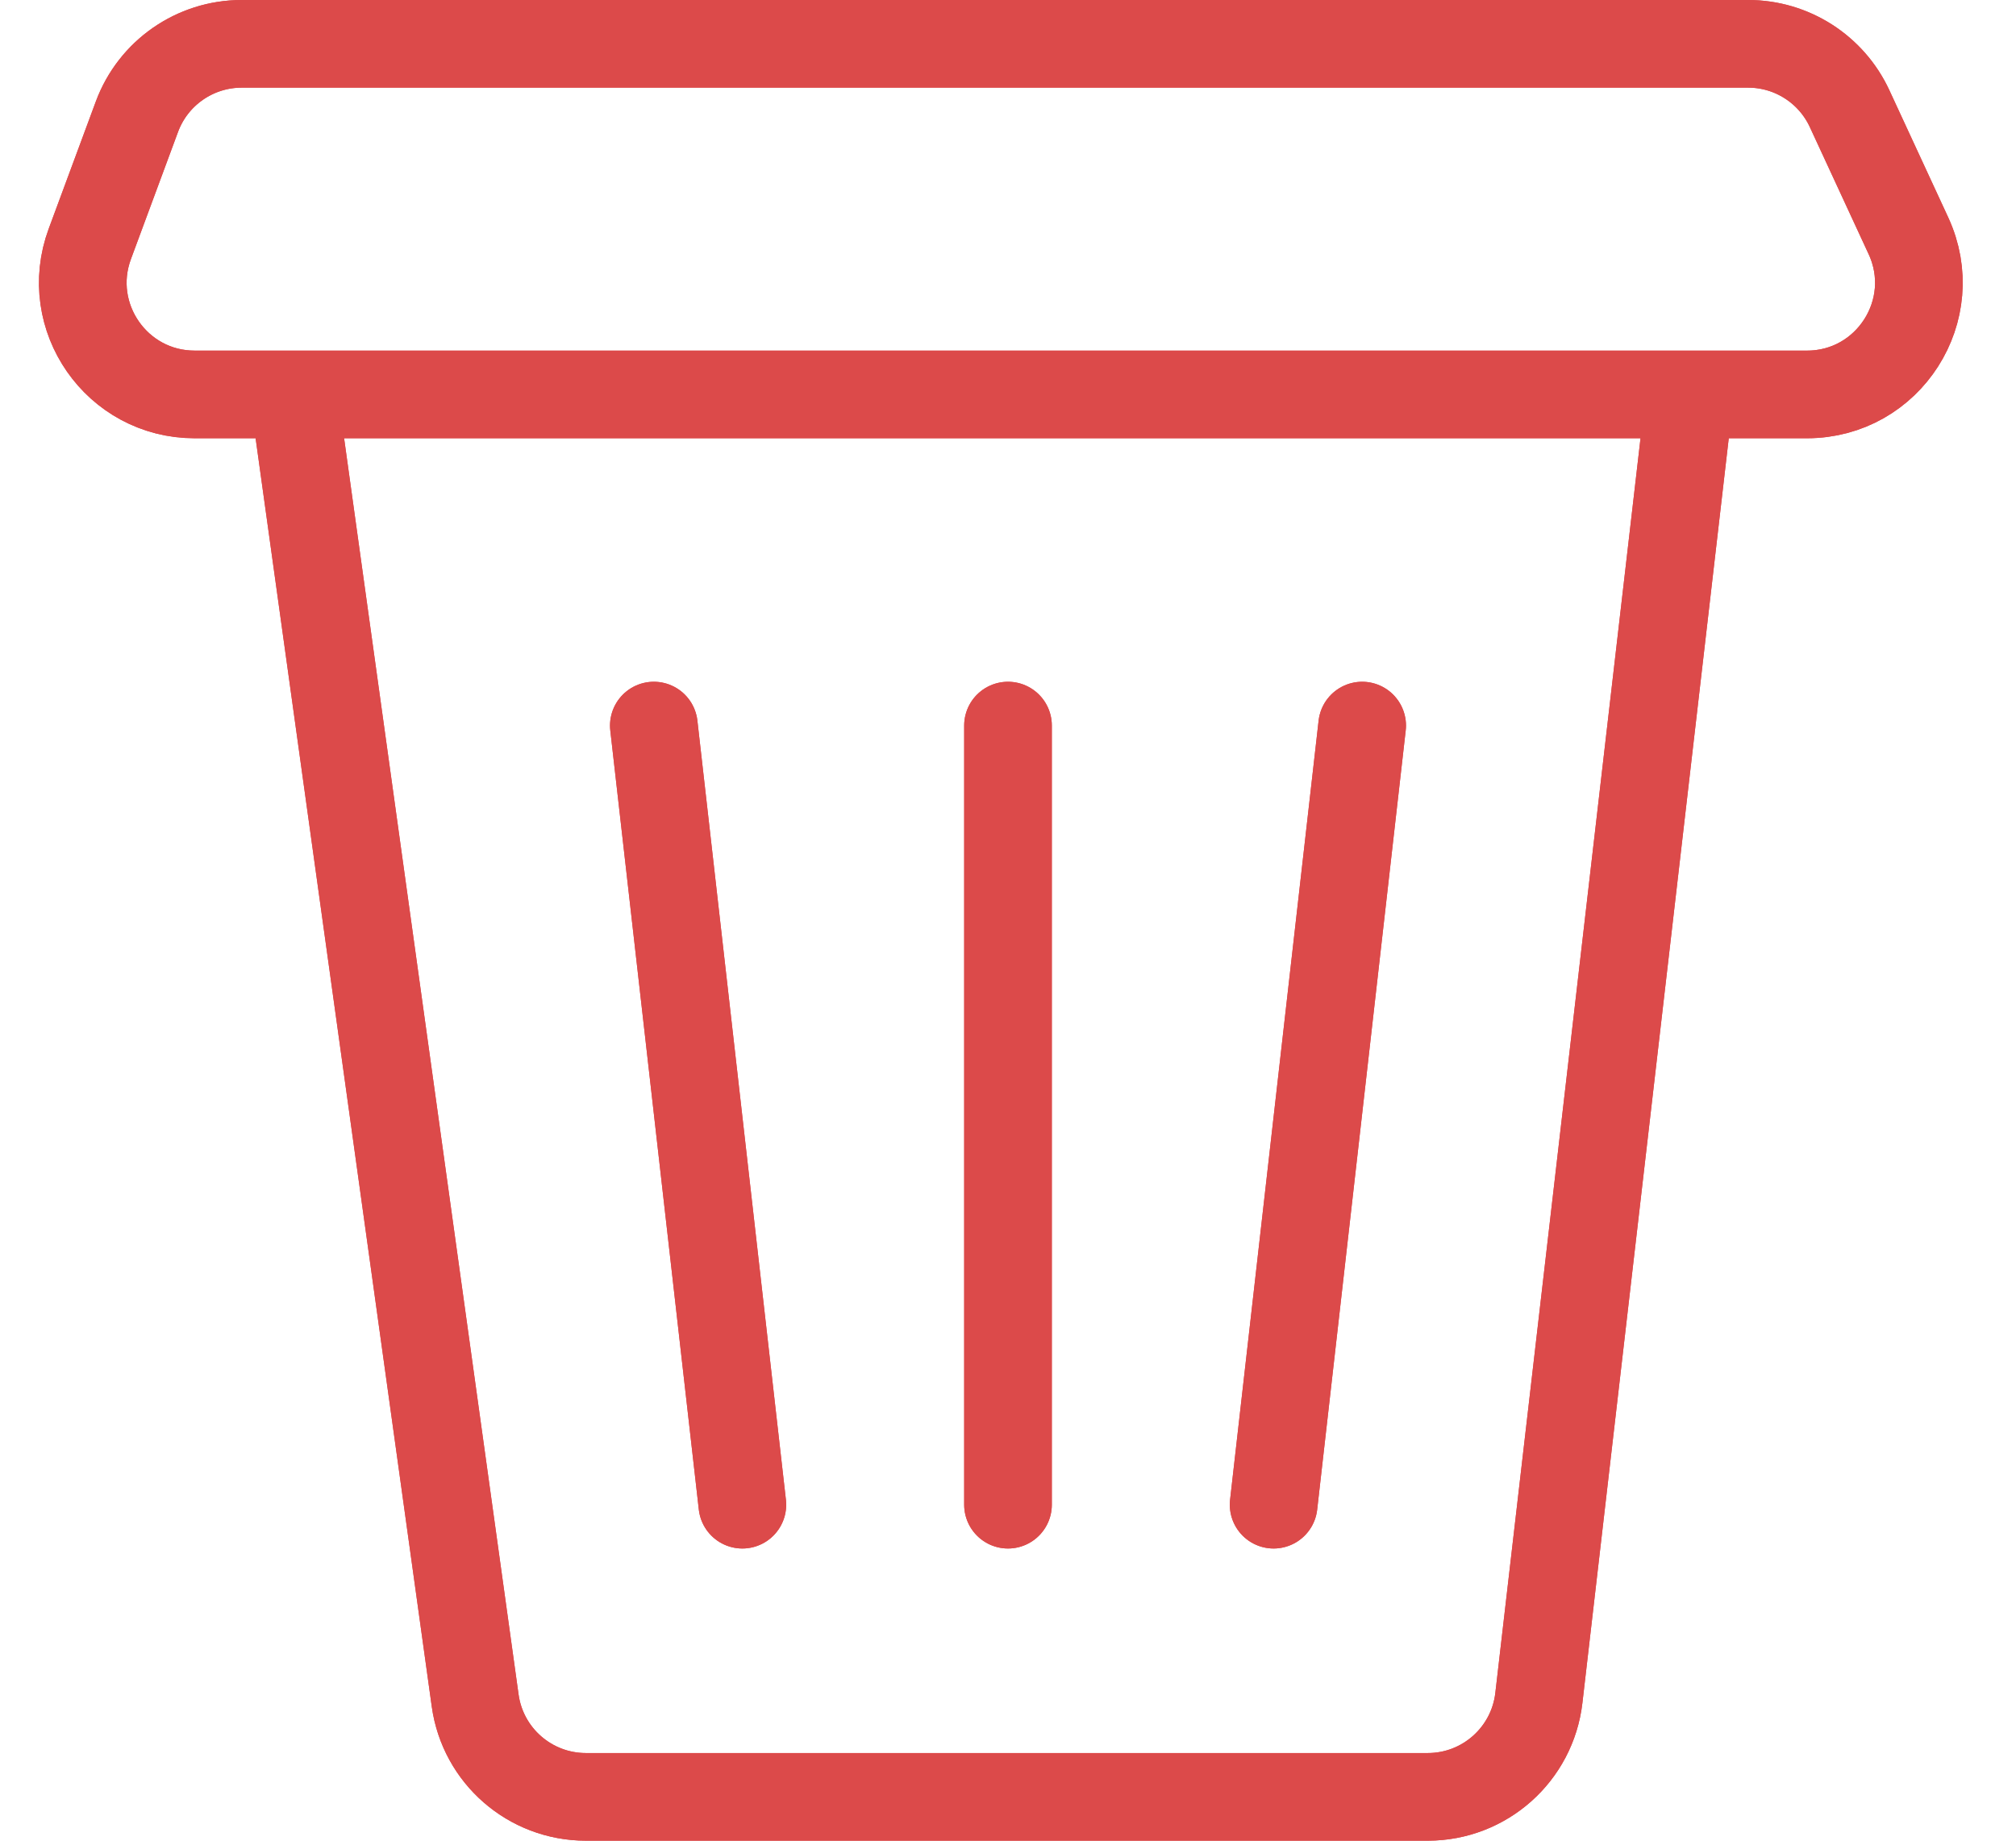 <svg width="46" height="42" viewBox="0 0 46 42" fill="none" xmlns="http://www.w3.org/2000/svg">
<path d="M6.703 9L10.842 38.801C11.017 40.062 12.095 41 13.368 41H32.58C33.874 41 34.964 40.029 35.113 38.743L38.555 9M6.703 9H38.555M6.703 9H4.441C2.665 9 1.433 7.23 2.05 5.564L3.124 2.664C3.494 1.664 4.448 1 5.515 1H39.889C40.882 1 41.785 1.577 42.203 2.479L43.545 5.379C44.328 7.069 43.093 9 41.231 9H38.555" stroke="#DC4A4A" stroke-width="2" stroke-linecap="round"/>
<path d="M6.703 9L10.842 38.801C11.017 40.062 12.095 41 13.368 41H32.58C33.874 41 34.964 40.029 35.113 38.743L38.555 9M6.703 9H38.555M6.703 9H4.441C2.665 9 1.433 7.23 2.05 5.564L3.124 2.664C3.494 1.664 4.448 1 5.515 1H39.889C40.882 1 41.785 1.577 42.203 2.479L43.545 5.379C44.328 7.069 43.093 9 41.231 9H38.555" stroke="#DC4A4A" stroke-width="2" stroke-linecap="round"/>
<path d="M14.919 16.556L16.939 34.333" stroke="#DC4A4A" stroke-width="2" stroke-linecap="round"/>
<path d="M14.919 16.556L16.939 34.333" stroke="#DC4A4A" stroke-width="2" stroke-linecap="round"/>
<path d="M31.081 16.556L29.061 34.333" stroke="#DC4A4A" stroke-width="2" stroke-linecap="round"/>
<path d="M31.081 16.556L29.061 34.333" stroke="#DC4A4A" stroke-width="2" stroke-linecap="round"/>
<path d="M23 16.556V25.444V34.333" stroke="#DC4A4A" stroke-width="2" stroke-linecap="round"/>
<path d="M23 16.556V25.444V34.333" stroke="#DC4A4A" stroke-width="2" stroke-linecap="round"/>
</svg>
